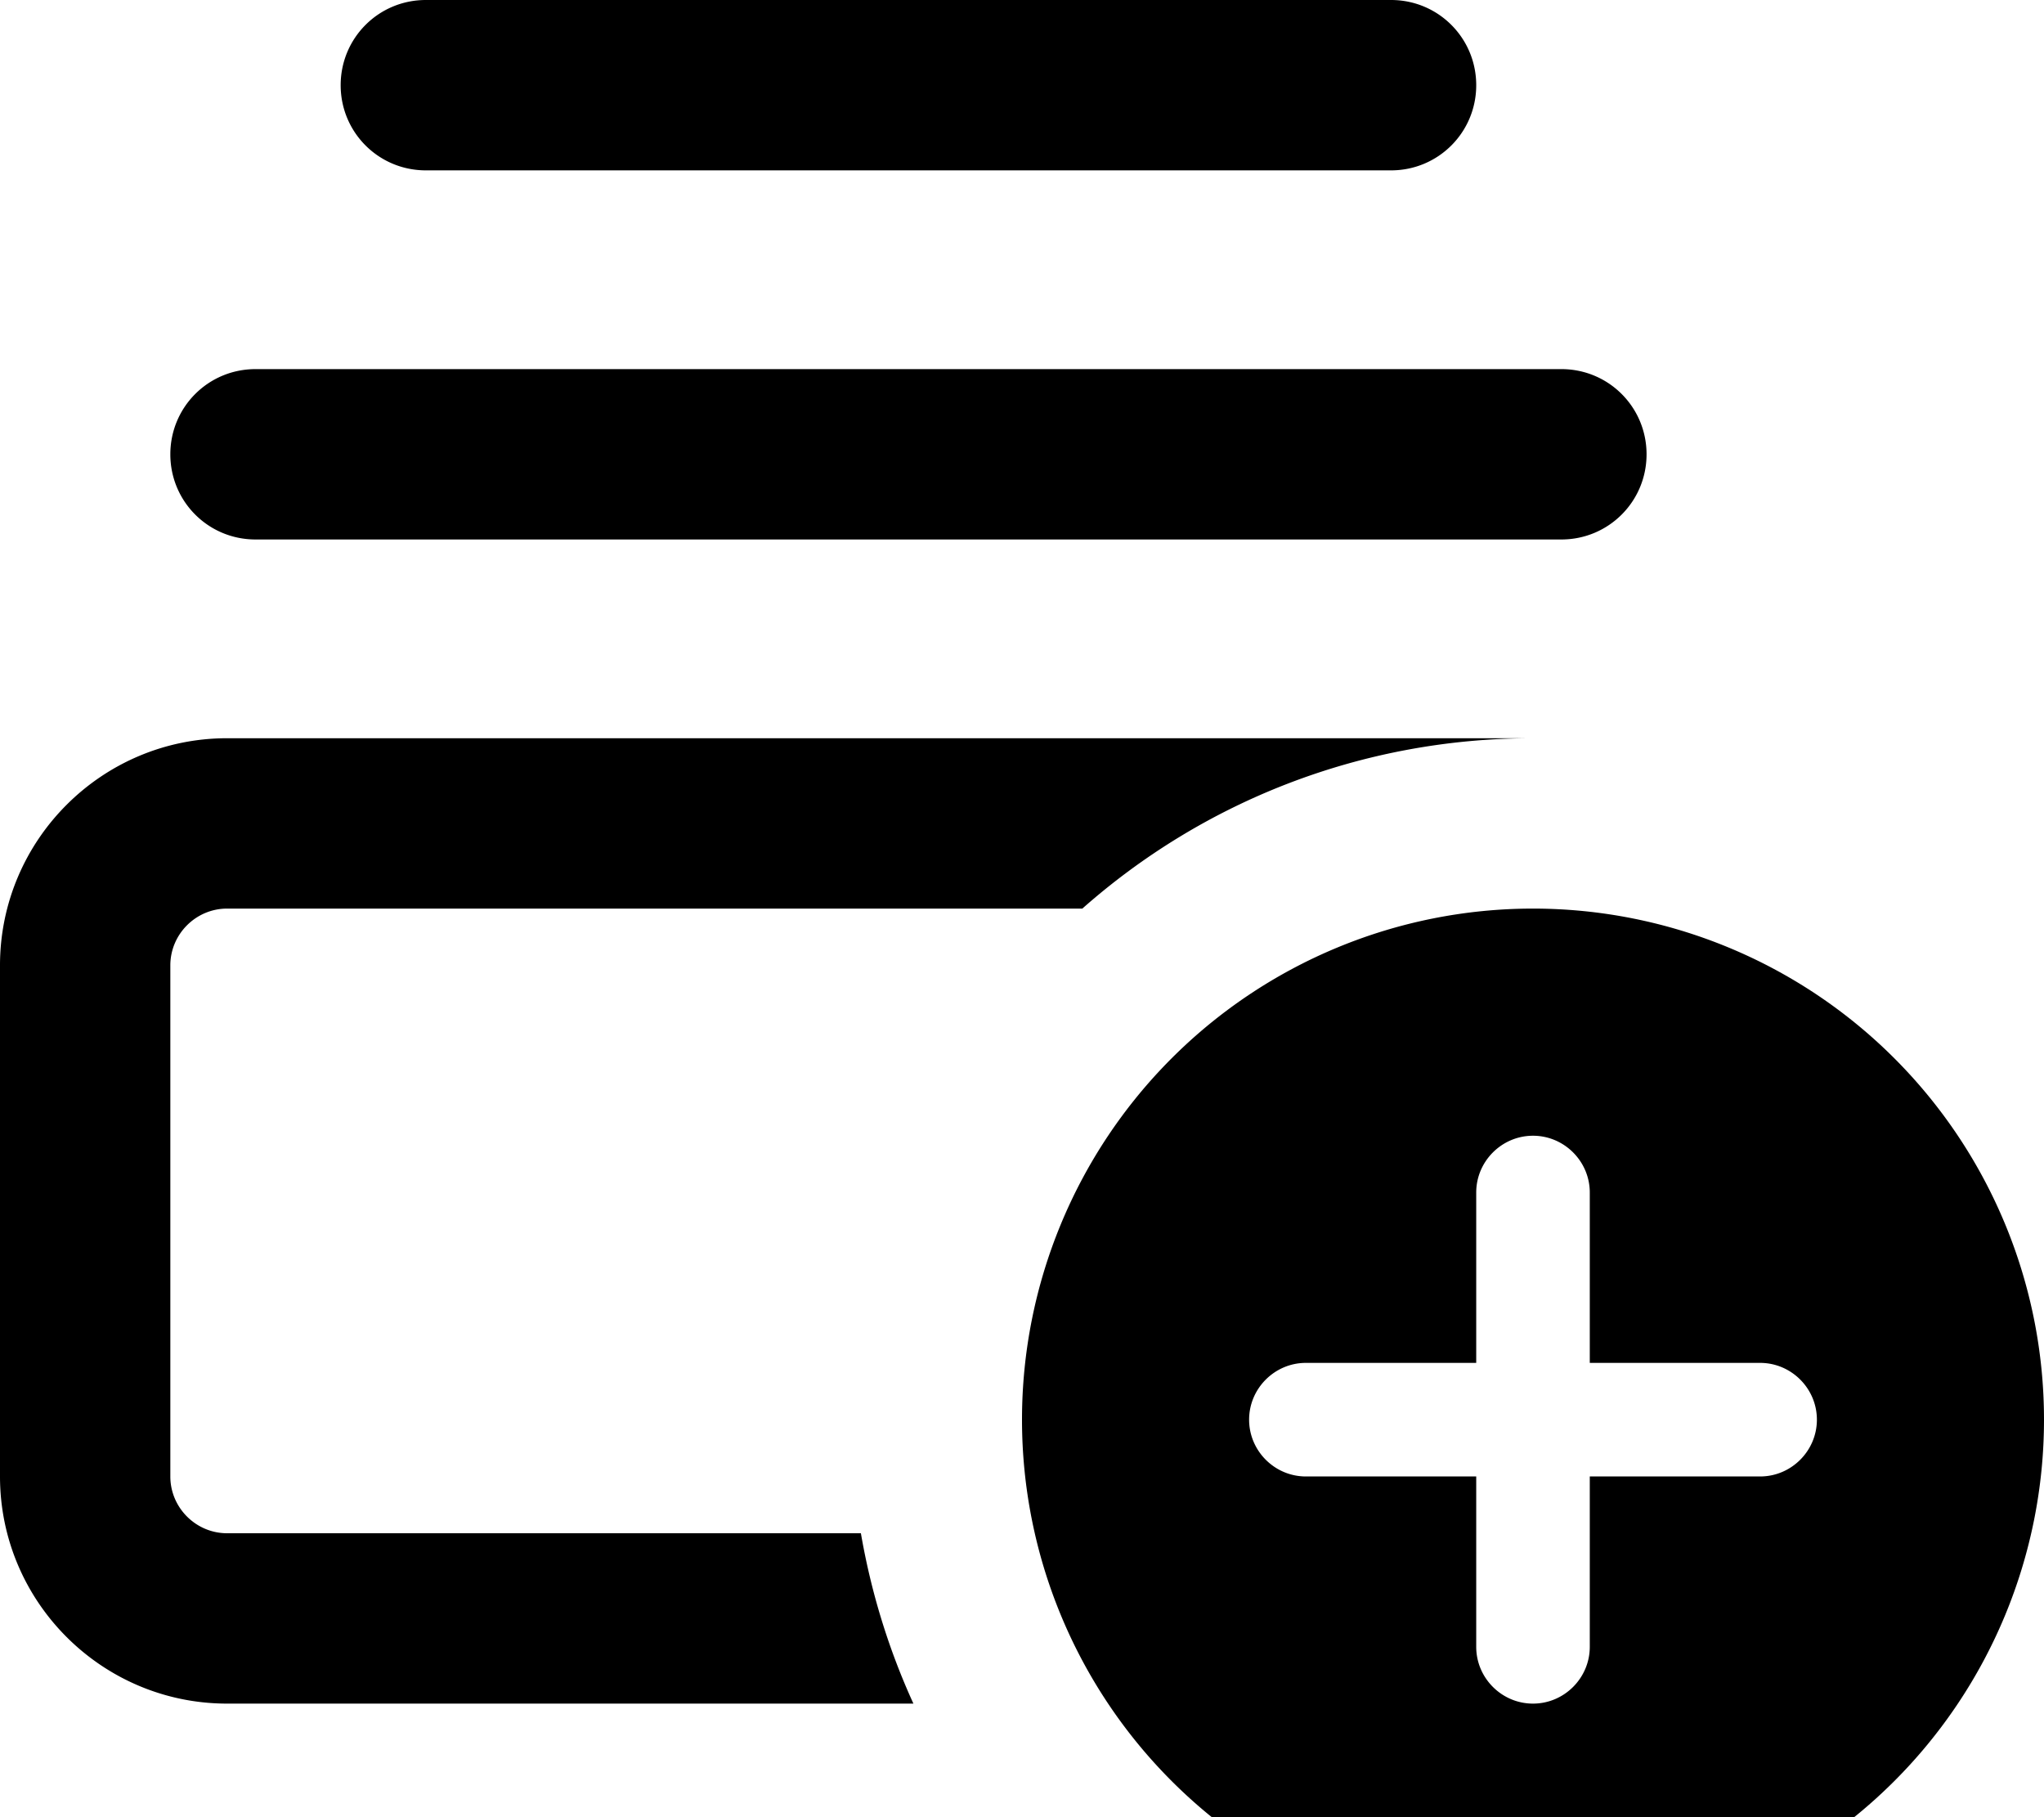 <svg fill="currentColor" xmlns="http://www.w3.org/2000/svg" viewBox="0 0 576 512"><!--! Font Awesome Pro 7.1.0 by @fontawesome - https://fontawesome.com License - https://fontawesome.com/license (Commercial License) Copyright 2025 Fonticons, Inc. --><path fill="currentColor" d="M242.7 432L64 432c-8.8 0-16-7.2-16-16l0-144c0-8.8 7.2-16 16-16l241 0c33.8-29.9 78.3-48 127-48L64 208c-35.3 0-64 28.7-64 64L0 416c0 35.3 28.7 64 64 64l193.4 0c-6.9-15.1-11.9-31.2-14.8-48zM464 128c0-13.3-10.7-24-24-24L72 104c-13.3 0-24 10.7-24 24s10.7 24 24 24l368 0c13.3 0 24-10.7 24-24zM416 24c0-13.3-10.7-24-24-24L120 0C106.7 0 96 10.7 96 24s10.7 24 24 24l272 0c13.3 0 24-10.7 24-24zm16 520a144 144 0 1 0 0-288 144 144 0 1 0 0 288zm16-208l0 48 48 0c8.8 0 16 7.2 16 16s-7.2 16-16 16l-48 0 0 48c0 8.8-7.2 16-16 16s-16-7.2-16-16l0-48-48 0c-8.8 0-16-7.2-16-16s7.2-16 16-16l48 0 0-48c0-8.8 7.2-16 16-16s16 7.2 16 16z"/></svg>